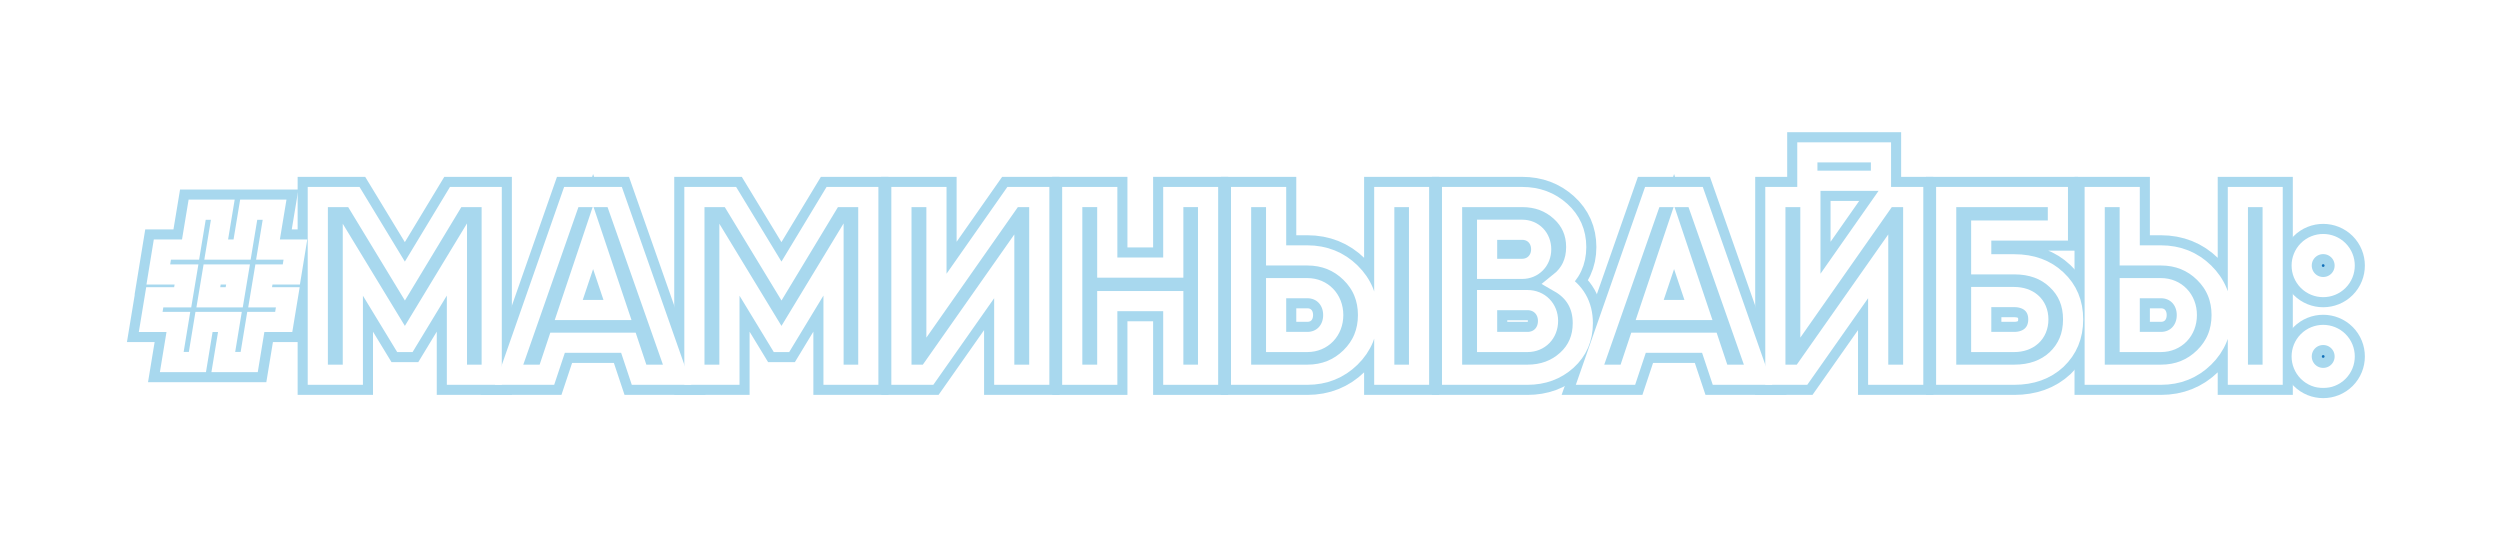 <svg width="655" height="140" viewBox="0 0 655 140" fill="none" xmlns="http://www.w3.org/2000/svg">
<g filter="url(#filter0_dd_1370_5266)">
<path d="M77.914 65.475H70.73L72.46 55.032H65.675L63.946 65.475H57.161L58.89 55.032H52.172L50.443 65.475H43.06L41.995 71.994H49.379L48.381 77.98H41.064L40 84.432H47.25L45.521 94.942H52.239L53.968 84.432H60.753L59.023 94.942H65.808L67.537 84.432H74.854L75.918 77.98H68.668L69.666 71.994H76.85L77.914 65.475ZM55.099 77.98L56.097 71.994H62.881L61.884 77.98H55.099Z" fill="#106FB8"/>
<path d="M119.899 51.707L106.596 73.723L93.227 51.707H83.781V98.268H92.96V68.136L106.064 89.687H107.128L120.232 68.07V98.268H129.344V51.707H119.899Z" fill="#106FB8"/>
<path d="M177.929 98.268L161.567 51.707H150.192L133.896 98.268H143.807L146.601 89.887H165.158L167.952 98.268H177.929ZM155.913 62.283L162.298 81.306H149.527L155.913 62.283Z" fill="#106FB8"/>
<path d="M218.568 51.707L205.265 73.723L191.896 51.707H182.45V98.268H191.63V68.136L204.733 89.687H205.797L218.901 68.07V98.268H228.014V51.707H218.568Z" fill="#106FB8"/>
<path d="M272.807 98.268V51.707H265.823L245.868 80.175V51.707H236.689V98.268H243.673L263.628 69.865V98.268H272.807Z" fill="#106FB8"/>
<path d="M307.917 70.198H290.623V51.707H281.444V98.268H290.623V78.978H307.917V98.268H317.03V51.707H307.917V70.198Z" fill="#106FB8"/>
<path d="M343.04 98.268C347.497 98.268 351.288 96.738 354.348 93.745C357.408 90.751 358.938 87.026 358.938 82.636C358.938 78.246 357.408 74.522 354.348 71.528C351.288 68.535 347.497 67.005 343.04 67.005H334.859V51.707H325.68V98.268H343.04ZM372.307 98.268V51.707H363.195V98.268H372.307ZM334.859 75.586H343.04C346.965 75.586 349.825 78.579 349.825 82.636C349.825 86.694 346.965 89.687 343.04 89.687H334.859V75.586Z" fill="#106FB8"/>
<path d="M409.094 74.123C412.021 71.794 413.484 68.668 413.484 64.81C413.484 61.019 412.087 57.893 409.36 55.432C406.633 52.971 403.307 51.707 399.316 51.707H380.958V98.268H400.713C404.77 98.268 408.229 97.004 411.023 94.476C413.816 91.949 415.213 88.689 415.213 84.765C415.213 80.042 413.151 76.451 409.094 74.123ZM399.316 60.287C402.243 60.287 404.305 62.482 404.305 65.409C404.305 68.336 402.176 70.531 399.316 70.531H390.137V60.287H399.316ZM390.137 89.687V78.712H400.713C403.839 78.712 406.101 81.04 406.101 84.166C406.101 87.359 403.839 89.687 400.713 89.687H390.137Z" fill="#106FB8"/>
<path d="M461.14 98.268L444.777 51.707H433.403L417.107 98.268H427.018L429.811 89.887H448.369L451.163 98.268H461.14ZM439.124 62.283L445.509 81.306H432.738L439.124 62.283Z" fill="#106FB8"/>
<path d="M493.332 47.45V40H474.042V47.45H493.332ZM501.779 98.268V51.707H494.795L474.84 80.175V51.707H465.661V98.268H472.645L492.6 69.865V98.268H501.779Z" fill="#106FB8"/>
<path d="M519.595 69.333V60.487H539.683V51.707H510.416V98.268H528.243C532.766 98.268 536.49 96.937 539.351 94.277C542.211 91.55 543.674 88.091 543.674 83.767C543.674 79.51 542.211 76.051 539.351 73.391C536.49 70.664 532.766 69.333 528.243 69.333H519.595ZM519.595 89.687V77.914H528.243C531.901 77.914 534.562 80.042 534.562 83.767C534.562 87.492 531.901 89.687 528.243 89.687H519.595Z" fill="#106FB8"/>
<path d="M566.686 98.268C571.143 98.268 574.934 96.738 577.994 93.745C581.053 90.751 582.583 87.026 582.583 82.636C582.583 78.246 581.053 74.522 577.994 71.528C574.934 68.535 571.143 67.005 566.686 67.005H558.505V51.707H549.325V98.268H566.686ZM595.953 98.268V51.707H586.84V98.268H595.953ZM558.505 75.586H566.686C570.61 75.586 573.471 78.579 573.471 82.636C573.471 86.694 570.61 89.687 566.686 89.687H558.505V75.586Z" fill="#106FB8"/>
<path d="M613.184 73.657C615.379 71.462 615.379 67.87 613.184 65.675C610.989 63.48 607.397 63.48 605.202 65.675C603.007 67.87 603.007 71.462 605.202 73.657C607.397 75.852 610.989 75.852 613.184 73.657ZM613.184 97.469C615.379 95.275 615.379 91.683 613.184 89.488C610.989 87.293 607.397 87.293 605.202 89.488C603.007 91.683 603.007 95.275 605.202 97.469C607.397 99.665 610.989 99.665 613.184 97.469Z" fill="#106FB8"/>
</g>
<g filter="url(#filter1_f_1370_5266)">
<mask id="path-2-outside-1_1370_5266" maskUnits="userSpaceOnUse" x="32.483" y="33.912" width="588" height="71" fill="black">
<rect fill="white" x="32.483" y="33.912" width="588" height="71"/>
<path d="M77.397 65.388H70.213L71.942 54.945H65.158L63.428 65.388H56.644L58.373 54.945H51.655L49.926 65.388H42.543L41.478 71.906H48.862L47.864 77.892H40.547L39.483 84.344H46.733L45.004 94.854H51.722L53.451 84.344H60.236L58.506 94.854H65.291L67.02 84.344H74.337L75.401 77.892H68.151L69.149 71.906H76.332L77.397 65.388ZM54.582 77.892L55.58 71.906H62.364L61.367 77.892H54.582Z"/>
<path d="M119.382 51.619L106.079 73.635L92.709 51.619H83.264V98.18H92.443V68.048L105.547 89.599H106.611L119.715 67.982V98.18H128.827V51.619H119.382Z"/>
<path d="M177.412 98.18L161.049 51.619H149.675L133.379 98.18H143.29L146.083 89.799H164.641L167.435 98.18H177.412ZM155.396 62.195L161.781 81.218H149.01L155.396 62.195Z"/>
<path d="M218.051 51.619L204.748 73.635L191.379 51.619H181.933V98.18H191.112V68.048L204.216 89.599H205.28L218.384 67.982V98.18H227.496V51.619H218.051Z"/>
<path d="M272.29 98.18V51.619H265.306L245.351 80.088V51.619H236.172V98.18H243.156L263.111 69.778V98.18H272.29Z"/>
<path d="M307.4 70.11H290.106V51.619H280.927V98.18H290.106V78.89H307.4V98.18H316.513V51.619H307.4V70.11Z"/>
<path d="M342.523 98.18C346.98 98.18 350.771 96.65 353.831 93.657C356.891 90.663 358.42 86.939 358.42 82.549C358.42 78.159 356.891 74.434 353.831 71.441C350.771 68.447 346.98 66.917 342.523 66.917H334.342V51.619H325.163V98.18H342.523ZM371.79 98.18V51.619H362.677V98.18H371.79ZM334.342 75.498H342.523C346.448 75.498 349.308 78.491 349.308 82.549C349.308 86.606 346.448 89.599 342.523 89.599H334.342V75.498Z"/>
<path d="M408.577 74.035C411.504 71.707 412.967 68.58 412.967 64.722C412.967 60.931 411.57 57.805 408.843 55.344C406.116 52.883 402.79 51.619 398.799 51.619H380.441V98.18H400.196C404.253 98.18 407.712 96.916 410.506 94.388C413.299 91.861 414.696 88.602 414.696 84.677C414.696 79.954 412.634 76.363 408.577 74.035ZM398.799 60.199C401.726 60.199 403.788 62.394 403.788 65.321C403.788 68.248 401.659 70.443 398.799 70.443H389.62V60.199H398.799ZM389.62 89.599V78.624H400.196C403.322 78.624 405.584 80.952 405.584 84.079C405.584 87.271 403.322 89.599 400.196 89.599H389.62Z"/>
<path d="M460.623 98.18L444.26 51.619H432.886L416.59 98.18H426.501L429.294 89.799H447.852L450.646 98.18H460.623ZM438.607 62.195L444.992 81.218H432.221L438.607 62.195Z"/>
<path d="M492.815 47.362V39.912H473.525V47.362H492.815ZM501.262 98.18V51.619H494.278L474.323 80.088V51.619H465.144V98.18H472.128L492.083 69.778V98.18H501.262Z"/>
<path d="M519.078 69.246V60.399H539.166V51.619H509.899V98.18H527.725C532.249 98.18 535.973 96.85 538.834 94.189C541.694 91.462 543.157 88.003 543.157 83.679C543.157 79.422 541.694 75.964 538.834 73.303C535.973 70.576 532.249 69.246 527.725 69.246H519.078ZM519.078 89.599V77.826H527.725C531.384 77.826 534.044 79.954 534.044 83.679C534.044 87.404 531.384 89.599 527.725 89.599H519.078Z"/>
<path d="M566.169 98.18C570.625 98.18 574.417 96.65 577.477 93.657C580.536 90.663 582.066 86.939 582.066 82.549C582.066 78.159 580.536 74.434 577.477 71.441C574.417 68.447 570.625 66.917 566.169 66.917H557.987V51.619H548.808V98.18H566.169ZM595.436 98.18V51.619H586.323V98.18H595.436ZM557.987 75.498H566.169C570.093 75.498 572.953 78.491 572.953 82.549C572.953 86.606 570.093 89.599 566.169 89.599H557.987V75.498Z"/>
<path d="M612.667 73.569C614.862 71.374 614.862 67.782 612.667 65.587C610.472 63.392 606.88 63.392 604.685 65.587C602.49 67.782 602.49 71.374 604.685 73.569C606.88 75.764 610.472 75.764 612.667 73.569ZM612.667 97.382C614.862 95.187 614.862 91.595 612.667 89.4C610.472 87.205 606.88 87.205 604.685 89.4C602.49 91.595 602.49 95.187 604.685 97.382C606.88 99.577 610.472 99.577 612.667 97.382Z"/>
</mask>
<path d="M77.397 65.388H70.213L71.942 54.945H65.158L63.428 65.388H56.644L58.373 54.945H51.655L49.926 65.388H42.543L41.478 71.906H48.862L47.864 77.892H40.547L39.483 84.344H46.733L45.004 94.854H51.722L53.451 84.344H60.236L58.506 94.854H65.291L67.02 84.344H74.337L75.401 77.892H68.151L69.149 71.906H76.332L77.397 65.388ZM54.582 77.892L55.58 71.906H62.364L61.367 77.892H54.582Z" stroke="#A8D8EE" stroke-width="10.566" mask="url(#path-2-outside-1_1370_5266)"/>
<path d="M119.382 51.619L106.079 73.635L92.709 51.619H83.264V98.18H92.443V68.048L105.547 89.599H106.611L119.715 67.982V98.18H128.827V51.619H119.382Z" stroke="#A8D8EE" stroke-width="10.566" mask="url(#path-2-outside-1_1370_5266)"/>
<path d="M177.412 98.18L161.049 51.619H149.675L133.379 98.18H143.29L146.083 89.799H164.641L167.435 98.18H177.412ZM155.396 62.195L161.781 81.218H149.01L155.396 62.195Z" stroke="#A8D8EE" stroke-width="10.566" mask="url(#path-2-outside-1_1370_5266)"/>
<path d="M218.051 51.619L204.748 73.635L191.379 51.619H181.933V98.18H191.112V68.048L204.216 89.599H205.28L218.384 67.982V98.18H227.496V51.619H218.051Z" stroke="#A8D8EE" stroke-width="10.566" mask="url(#path-2-outside-1_1370_5266)"/>
<path d="M272.29 98.18V51.619H265.306L245.351 80.088V51.619H236.172V98.18H243.156L263.111 69.778V98.18H272.29Z" stroke="#A8D8EE" stroke-width="10.566" mask="url(#path-2-outside-1_1370_5266)"/>
<path d="M307.4 70.11H290.106V51.619H280.927V98.18H290.106V78.89H307.4V98.18H316.513V51.619H307.4V70.11Z" stroke="#A8D8EE" stroke-width="10.566" mask="url(#path-2-outside-1_1370_5266)"/>
<path d="M342.523 98.18C346.98 98.18 350.771 96.65 353.831 93.657C356.891 90.663 358.42 86.939 358.42 82.549C358.42 78.159 356.891 74.434 353.831 71.441C350.771 68.447 346.98 66.917 342.523 66.917H334.342V51.619H325.163V98.18H342.523ZM371.79 98.18V51.619H362.677V98.18H371.79ZM334.342 75.498H342.523C346.448 75.498 349.308 78.491 349.308 82.549C349.308 86.606 346.448 89.599 342.523 89.599H334.342V75.498Z" stroke="#A8D8EE" stroke-width="10.566" mask="url(#path-2-outside-1_1370_5266)"/>
<path d="M408.577 74.035C411.504 71.707 412.967 68.58 412.967 64.722C412.967 60.931 411.57 57.805 408.843 55.344C406.116 52.883 402.79 51.619 398.799 51.619H380.441V98.18H400.196C404.253 98.18 407.712 96.916 410.506 94.388C413.299 91.861 414.696 88.602 414.696 84.677C414.696 79.954 412.634 76.363 408.577 74.035ZM398.799 60.199C401.726 60.199 403.788 62.394 403.788 65.321C403.788 68.248 401.659 70.443 398.799 70.443H389.62V60.199H398.799ZM389.62 89.599V78.624H400.196C403.322 78.624 405.584 80.952 405.584 84.079C405.584 87.271 403.322 89.599 400.196 89.599H389.62Z" stroke="#A8D8EE" stroke-width="10.566" mask="url(#path-2-outside-1_1370_5266)"/>
<path d="M460.623 98.18L444.26 51.619H432.886L416.59 98.18H426.501L429.294 89.799H447.852L450.646 98.18H460.623ZM438.607 62.195L444.992 81.218H432.221L438.607 62.195Z" stroke="#A8D8EE" stroke-width="10.566" mask="url(#path-2-outside-1_1370_5266)"/>
<path d="M492.815 47.362V39.912H473.525V47.362H492.815ZM501.262 98.18V51.619H494.278L474.323 80.088V51.619H465.144V98.18H472.128L492.083 69.778V98.18H501.262Z" stroke="#A8D8EE" stroke-width="10.566" mask="url(#path-2-outside-1_1370_5266)"/>
<path d="M519.078 69.246V60.399H539.166V51.619H509.899V98.18H527.725C532.249 98.18 535.973 96.85 538.834 94.189C541.694 91.462 543.157 88.003 543.157 83.679C543.157 79.422 541.694 75.964 538.834 73.303C535.973 70.576 532.249 69.246 527.725 69.246H519.078ZM519.078 89.599V77.826H527.725C531.384 77.826 534.044 79.954 534.044 83.679C534.044 87.404 531.384 89.599 527.725 89.599H519.078Z" stroke="#A8D8EE" stroke-width="10.566" mask="url(#path-2-outside-1_1370_5266)"/>
<path d="M566.169 98.18C570.625 98.18 574.417 96.65 577.477 93.657C580.536 90.663 582.066 86.939 582.066 82.549C582.066 78.159 580.536 74.434 577.477 71.441C574.417 68.447 570.625 66.917 566.169 66.917H557.987V51.619H548.808V98.18H566.169ZM595.436 98.18V51.619H586.323V98.18H595.436ZM557.987 75.498H566.169C570.093 75.498 572.953 78.491 572.953 82.549C572.953 86.606 570.093 89.599 566.169 89.599H557.987V75.498Z" stroke="#A8D8EE" stroke-width="10.566" mask="url(#path-2-outside-1_1370_5266)"/>
<path d="M612.667 73.569C614.862 71.374 614.862 67.782 612.667 65.587C610.472 63.392 606.88 63.392 604.685 65.587C602.49 67.782 602.49 71.374 604.685 73.569C606.88 75.764 610.472 75.764 612.667 73.569ZM612.667 97.382C614.862 95.187 614.862 91.595 612.667 89.4C610.472 87.205 606.88 87.205 604.685 89.4C602.49 91.595 602.49 95.187 604.685 97.382C606.88 99.577 610.472 99.577 612.667 97.382Z" stroke="#A8D8EE" stroke-width="10.566" mask="url(#path-2-outside-1_1370_5266)"/>
</g>
<g filter="url(#filter2_f_1370_5266)">
<mask id="path-3-outside-2_1370_5266" maskUnits="userSpaceOnUse" x="35.483" y="36.912" width="582" height="65" fill="black">
<rect fill="white" x="35.483" y="36.912" width="582" height="65"/>
<path d="M77.397 65.388H70.213L71.942 54.945H65.158L63.428 65.388H56.644L58.373 54.945H51.655L49.926 65.388H42.543L41.478 71.906H48.862L47.864 77.892H40.547L39.483 84.344H46.733L45.004 94.854H51.722L53.451 84.344H60.236L58.506 94.854H65.291L67.02 84.344H74.337L75.401 77.892H68.151L69.149 71.906H76.332L77.397 65.388ZM54.582 77.892L55.58 71.906H62.364L61.367 77.892H54.582Z"/>
<path d="M119.382 51.619L106.079 73.635L92.709 51.619H83.264V98.18H92.443V68.048L105.547 89.599H106.611L119.715 67.982V98.18H128.827V51.619H119.382Z"/>
<path d="M177.412 98.18L161.049 51.619H149.675L133.379 98.18H143.29L146.083 89.799H164.641L167.435 98.18H177.412ZM155.396 62.195L161.781 81.218H149.01L155.396 62.195Z"/>
<path d="M218.051 51.619L204.748 73.635L191.379 51.619H181.933V98.18H191.112V68.048L204.216 89.599H205.28L218.384 67.982V98.18H227.496V51.619H218.051Z"/>
<path d="M272.29 98.18V51.619H265.306L245.351 80.088V51.619H236.172V98.18H243.156L263.111 69.778V98.18H272.29Z"/>
<path d="M307.4 70.11H290.106V51.619H280.927V98.18H290.106V78.89H307.4V98.18H316.513V51.619H307.4V70.11Z"/>
<path d="M342.523 98.18C346.98 98.18 350.771 96.65 353.831 93.657C356.891 90.663 358.42 86.939 358.42 82.549C358.42 78.159 356.891 74.434 353.831 71.441C350.771 68.447 346.98 66.917 342.523 66.917H334.342V51.619H325.163V98.18H342.523ZM371.79 98.18V51.619H362.677V98.18H371.79ZM334.342 75.498H342.523C346.448 75.498 349.308 78.491 349.308 82.549C349.308 86.606 346.448 89.599 342.523 89.599H334.342V75.498Z"/>
<path d="M408.577 74.035C411.504 71.707 412.967 68.58 412.967 64.722C412.967 60.931 411.57 57.805 408.843 55.344C406.116 52.883 402.79 51.619 398.799 51.619H380.441V98.18H400.196C404.253 98.18 407.712 96.916 410.506 94.388C413.299 91.861 414.696 88.602 414.696 84.677C414.696 79.954 412.634 76.363 408.577 74.035ZM398.799 60.199C401.726 60.199 403.788 62.394 403.788 65.321C403.788 68.248 401.659 70.443 398.799 70.443H389.62V60.199H398.799ZM389.62 89.599V78.624H400.196C403.322 78.624 405.584 80.952 405.584 84.079C405.584 87.271 403.322 89.599 400.196 89.599H389.62Z"/>
<path d="M460.623 98.18L444.26 51.619H432.886L416.59 98.18H426.501L429.294 89.799H447.852L450.646 98.18H460.623ZM438.607 62.195L444.992 81.218H432.221L438.607 62.195Z"/>
<path d="M492.815 47.362V39.912H473.525V47.362H492.815ZM501.262 98.18V51.619H494.278L474.323 80.088V51.619H465.144V98.18H472.128L492.083 69.778V98.18H501.262Z"/>
<path d="M519.078 69.246V60.399H539.166V51.619H509.899V98.18H527.725C532.249 98.18 535.973 96.85 538.834 94.189C541.694 91.462 543.157 88.003 543.157 83.679C543.157 79.422 541.694 75.964 538.834 73.303C535.973 70.576 532.249 69.246 527.725 69.246H519.078ZM519.078 89.599V77.826H527.725C531.384 77.826 534.044 79.954 534.044 83.679C534.044 87.404 531.384 89.599 527.725 89.599H519.078Z"/>
<path d="M566.169 98.18C570.625 98.18 574.417 96.65 577.477 93.657C580.536 90.663 582.066 86.939 582.066 82.549C582.066 78.159 580.536 74.434 577.477 71.441C574.417 68.447 570.625 66.917 566.169 66.917H557.987V51.619H548.808V98.18H566.169ZM595.436 98.18V51.619H586.323V98.18H595.436ZM557.987 75.498H566.169C570.093 75.498 572.953 78.491 572.953 82.549C572.953 86.606 570.093 89.599 566.169 89.599H557.987V75.498Z"/>
<path d="M612.667 73.569C614.862 71.374 614.862 67.782 612.667 65.587C610.472 63.392 606.88 63.392 604.685 65.587C602.49 67.782 602.49 71.374 604.685 73.569C606.88 75.764 610.472 75.764 612.667 73.569ZM612.667 97.382C614.862 95.187 614.862 91.595 612.667 89.4C610.472 87.205 606.88 87.205 604.685 89.4C602.49 91.595 602.49 95.187 604.685 97.382C606.88 99.577 610.472 99.577 612.667 97.382Z"/>
</mask>
<path d="M77.397 65.388H70.213L71.942 54.945H65.158L63.428 65.388H56.644L58.373 54.945H51.655L49.926 65.388H42.543L41.478 71.906H48.862L47.864 77.892H40.547L39.483 84.344H46.733L45.004 94.854H51.722L53.451 84.344H60.236L58.506 94.854H65.291L67.02 84.344H74.337L75.401 77.892H68.151L69.149 71.906H76.332L77.397 65.388ZM54.582 77.892L55.58 71.906H62.364L61.367 77.892H54.582Z" stroke="white" stroke-width="5.283" mask="url(#path-3-outside-2_1370_5266)"/>
<path d="M119.382 51.619L106.079 73.635L92.709 51.619H83.264V98.18H92.443V68.048L105.547 89.599H106.611L119.715 67.982V98.18H128.827V51.619H119.382Z" stroke="white" stroke-width="5.283" mask="url(#path-3-outside-2_1370_5266)"/>
<path d="M177.412 98.18L161.049 51.619H149.675L133.379 98.18H143.29L146.083 89.799H164.641L167.435 98.18H177.412ZM155.396 62.195L161.781 81.218H149.01L155.396 62.195Z" stroke="white" stroke-width="5.283" mask="url(#path-3-outside-2_1370_5266)"/>
<path d="M218.051 51.619L204.748 73.635L191.379 51.619H181.933V98.18H191.112V68.048L204.216 89.599H205.28L218.384 67.982V98.18H227.496V51.619H218.051Z" stroke="white" stroke-width="5.283" mask="url(#path-3-outside-2_1370_5266)"/>
<path d="M272.29 98.18V51.619H265.306L245.351 80.088V51.619H236.172V98.18H243.156L263.111 69.778V98.18H272.29Z" stroke="white" stroke-width="5.283" mask="url(#path-3-outside-2_1370_5266)"/>
<path d="M307.4 70.11H290.106V51.619H280.927V98.18H290.106V78.89H307.4V98.18H316.513V51.619H307.4V70.11Z" stroke="white" stroke-width="5.283" mask="url(#path-3-outside-2_1370_5266)"/>
<path d="M342.523 98.18C346.98 98.18 350.771 96.65 353.831 93.657C356.891 90.663 358.42 86.939 358.42 82.549C358.42 78.159 356.891 74.434 353.831 71.441C350.771 68.447 346.98 66.917 342.523 66.917H334.342V51.619H325.163V98.18H342.523ZM371.79 98.18V51.619H362.677V98.18H371.79ZM334.342 75.498H342.523C346.448 75.498 349.308 78.491 349.308 82.549C349.308 86.606 346.448 89.599 342.523 89.599H334.342V75.498Z" stroke="white" stroke-width="5.283" mask="url(#path-3-outside-2_1370_5266)"/>
<path d="M408.577 74.035C411.504 71.707 412.967 68.58 412.967 64.722C412.967 60.931 411.57 57.805 408.843 55.344C406.116 52.883 402.79 51.619 398.799 51.619H380.441V98.18H400.196C404.253 98.18 407.712 96.916 410.506 94.388C413.299 91.861 414.696 88.602 414.696 84.677C414.696 79.954 412.634 76.363 408.577 74.035ZM398.799 60.199C401.726 60.199 403.788 62.394 403.788 65.321C403.788 68.248 401.659 70.443 398.799 70.443H389.62V60.199H398.799ZM389.62 89.599V78.624H400.196C403.322 78.624 405.584 80.952 405.584 84.079C405.584 87.271 403.322 89.599 400.196 89.599H389.62Z" stroke="white" stroke-width="5.283" mask="url(#path-3-outside-2_1370_5266)"/>
<path d="M460.623 98.18L444.26 51.619H432.886L416.59 98.18H426.501L429.294 89.799H447.852L450.646 98.18H460.623ZM438.607 62.195L444.992 81.218H432.221L438.607 62.195Z" stroke="white" stroke-width="5.283" mask="url(#path-3-outside-2_1370_5266)"/>
<path d="M492.815 47.362V39.912H473.525V47.362H492.815ZM501.262 98.18V51.619H494.278L474.323 80.088V51.619H465.144V98.18H472.128L492.083 69.778V98.18H501.262Z" stroke="white" stroke-width="5.283" mask="url(#path-3-outside-2_1370_5266)"/>
<path d="M519.078 69.246V60.399H539.166V51.619H509.899V98.18H527.725C532.249 98.18 535.973 96.85 538.834 94.189C541.694 91.462 543.157 88.003 543.157 83.679C543.157 79.422 541.694 75.964 538.834 73.303C535.973 70.576 532.249 69.246 527.725 69.246H519.078ZM519.078 89.599V77.826H527.725C531.384 77.826 534.044 79.954 534.044 83.679C534.044 87.404 531.384 89.599 527.725 89.599H519.078Z" stroke="white" stroke-width="5.283" mask="url(#path-3-outside-2_1370_5266)"/>
<path d="M566.169 98.18C570.625 98.18 574.417 96.65 577.477 93.657C580.536 90.663 582.066 86.939 582.066 82.549C582.066 78.159 580.536 74.434 577.477 71.441C574.417 68.447 570.625 66.917 566.169 66.917H557.987V51.619H548.808V98.18H566.169ZM595.436 98.18V51.619H586.323V98.18H595.436ZM557.987 75.498H566.169C570.093 75.498 572.953 78.491 572.953 82.549C572.953 86.606 570.093 89.599 566.169 89.599H557.987V75.498Z" stroke="white" stroke-width="5.283" mask="url(#path-3-outside-2_1370_5266)"/>
<path d="M612.667 73.569C614.862 71.374 614.862 67.782 612.667 65.587C610.472 63.392 606.88 63.392 604.685 65.587C602.49 67.782 602.49 71.374 604.685 73.569C606.88 75.764 610.472 75.764 612.667 73.569ZM612.667 97.382C614.862 95.187 614.862 91.595 612.667 89.4C610.472 87.205 606.88 87.205 604.685 89.4C602.49 91.595 602.49 95.187 604.685 97.382C606.88 99.577 610.472 99.577 612.667 97.382Z" stroke="white" stroke-width="5.283" mask="url(#path-3-outside-2_1370_5266)"/>
</g>
<defs>
<filter id="filter0_dd_1370_5266" x="0" y="0" width="654.83" height="139.115" filterUnits="userSpaceOnUse" color-interpolation-filters="sRGB">
<feFlood flood-opacity="0" result="BackgroundImageFix"/>
<feColorMatrix in="SourceAlpha" type="matrix" values="0 0 0 0 0 0 0 0 0 0 0 0 0 0 0 0 0 0 127 0" result="hardAlpha"/>
<feOffset/>
<feGaussianBlur stdDeviation="20"/>
<feComposite in2="hardAlpha" operator="out"/>
<feColorMatrix type="matrix" values="0 0 0 0 0.999 0 0 0 0 1 0 0 0 0 0.946 0 0 0 1 0"/>
<feBlend mode="normal" in2="BackgroundImageFix" result="effect1_dropShadow_1370_5266"/>
<feColorMatrix in="SourceAlpha" type="matrix" values="0 0 0 0 0 0 0 0 0 0 0 0 0 0 0 0 0 0 127 0" result="hardAlpha"/>
<feOffset/>
<feGaussianBlur stdDeviation="7.5"/>
<feComposite in2="hardAlpha" operator="out"/>
<feColorMatrix type="matrix" values="0 0 0 0 0.592 0 0 0 0 0.827 0 0 0 0 0.988 0 0 0 1 0"/>
<feBlend mode="normal" in2="effect1_dropShadow_1370_5266" result="effect2_dropShadow_1370_5266"/>
<feBlend mode="normal" in="SourceGraphic" in2="effect2_dropShadow_1370_5266" result="shape"/>
</filter>
<filter id="filter1_f_1370_5266" x="27.257" y="28.629" width="598.339" height="81.682" filterUnits="userSpaceOnUse" color-interpolation-filters="sRGB">
<feFlood flood-opacity="0" result="BackgroundImageFix"/>
<feBlend mode="normal" in="SourceGraphic" in2="BackgroundImageFix" result="shape"/>
<feGaussianBlur stdDeviation="3" result="effect1_foregroundBlur_1370_5266"/>
</filter>
<filter id="filter2_f_1370_5266" x="35.49" y="36.391" width="582.345" height="66.159" filterUnits="userSpaceOnUse" color-interpolation-filters="sRGB">
<feFlood flood-opacity="0" result="BackgroundImageFix"/>
<feBlend mode="normal" in="SourceGraphic" in2="BackgroundImageFix" result="shape"/>
<feGaussianBlur stdDeviation="0.44" result="effect1_foregroundBlur_1370_5266"/>
</filter>
</defs>
</svg>
